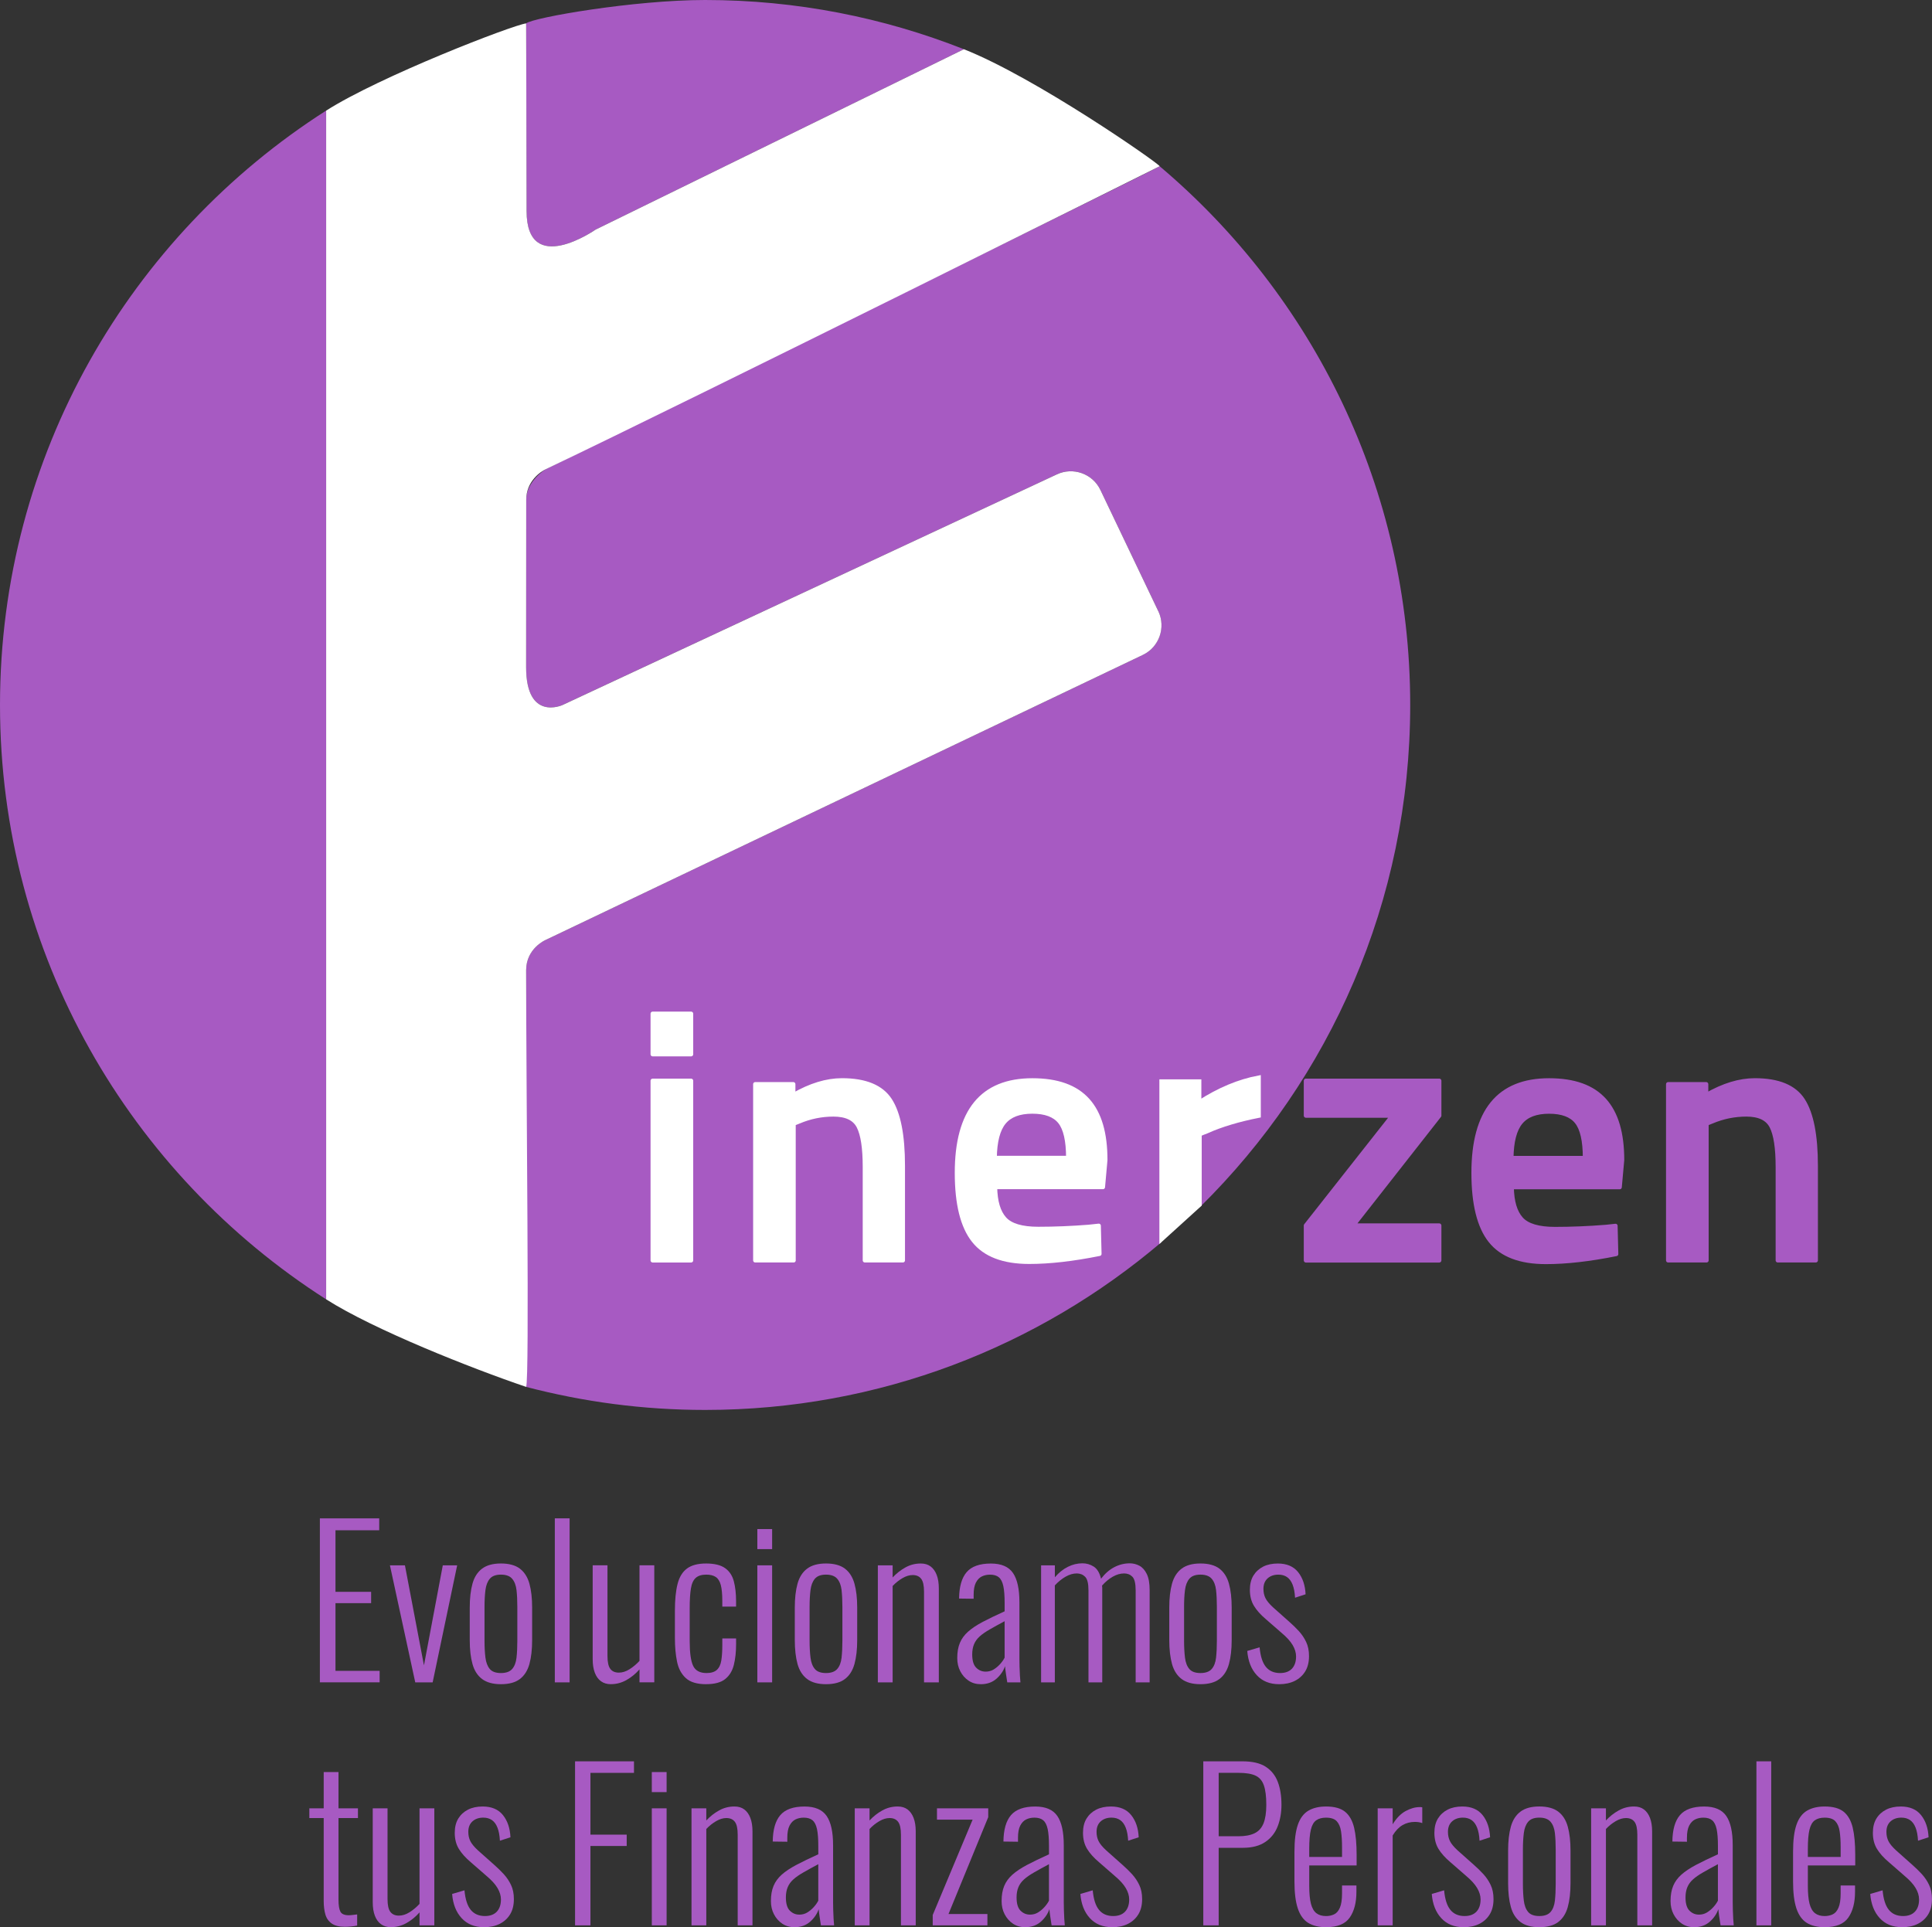 <?xml version="1.0" encoding="UTF-8"?>
<svg id="Capa_2" data-name="Capa 2" xmlns="http://www.w3.org/2000/svg" viewBox="0 0 1098.53 1096">
  <rect x="0" y="0" width="1098.53" height="1096" fill="#333333" stroke="none"/>
  <defs>
    <style>
      .cls-1 {
        stroke-width: 2.37px;
      }

      .cls-1, .cls-2, .cls-3, .cls-4, .cls-5, .cls-6 {
        stroke-linejoin: round;
      }

      .cls-1, .cls-7, .cls-4, .cls-5 {
        stroke: #fff;
      }

      .cls-1, .cls-7, .cls-4, .cls-5, .cls-8 {
        fill: #fff;
      }

      .cls-2 {
        stroke-width: 2.45px;
      }

      .cls-2, .cls-3, .cls-9, .cls-6 {
        fill: #a75ac2;
      }

      .cls-2, .cls-3, .cls-6 {
        stroke: #a75ac2;
      }

      .cls-7 {
        stroke-miterlimit: 10;
      }

      .cls-7, .cls-3, .cls-5 {
        stroke-width: 2.4px;
      }

      .cls-4 {
        stroke-width: 2.42px;
      }

      .cls-9, .cls-8 {
        stroke-width: 0px;
      }

      .cls-6 {
        stroke-width: 2.37px;
      }
    </style>
  </defs>
  <g id="Capa_1-2" data-name="Capa 1">
    <g>
      <g>
        <path class="cls-9" d="m299.14,13.3s.25,87.9.25,106.68c0,37.97,39.29,10.58,39.29,10.58l209.38-102.56C502.5,9.99,452.89,0,400.92,0c-40.44,0-97.86,9.97-101.78,13.3Z"/>
        <path class="cls-9" d="m0,400.92c0,142.08,73.97,266.8,185.43,338.01V62.91C73.97,134.13,0,258.85,0,400.92Z"/>
        <path class="cls-9" d="m659.38,94.52c-5.29,3.34-349.18,172.37-349.18,172.37,0,0-11,6.72-11,17.33,0,17.72-.06,72.36-.06,95.24,0,30.96,20.66,21.5,20.66,21.5l281.03-131.14c9.24-4.41,20.41-.46,24.83,8.78l32.94,69.01c4.41,9.24.46,20.41-8.78,24.83l-339.69,162.16s-10.99,4.77-10.99,17.15v231.13c-.3,1.98-.29,3.87,0,5.85,32.51,8.51,66.6,13.11,101.78,13.11,99,0,189.55-35.96,259.49-95.43v-91.38h21.47v11.93c11.26-7.29,22.53-11.99,33.8-14.11v21.67c-11.4,2.25-21.14,5.17-29.23,8.75l-4.37,1.79v41.57l.44-.4c73.64-72.69,119.32-173.65,119.32-285.3,0-122.92-55.37-232.86-142.47-306.4Z"/>
      </g>
      <path class="cls-8" d="m658.61,347.62l-32.94-69.01c-4.41-9.24-15.58-13.2-24.83-8.78l-281.03,131.14s-20.66,9.46-20.66-21.5c0-22.88.06-77.52.06-95.24,0-10.61,8.24-16.01,11-17.33,84.97-40.57,349.18-172.37,349.18-172.37-.89-1.9-70.5-50.42-111.31-66.53l-209.38,102.56s-39.29,27.4-39.29-10.58c0-18.78-.25-106.68-.25-106.68-7.52.89-83.19,30.12-113.71,49.62v676.01c26.97,17.23,82.87,39.35,113.71,49.8,1.97-4.54,0-166.63,0-236.98,0-12.38,10.99-17.15,10.99-17.15l339.69-162.16c9.24-4.41,13.19-15.58,8.78-24.83Z"/>
      <g>
        <g>
          <path class="cls-2" d="m742.55,634.45v-19.82h75.8v19.82l-49.03,62.52h49.03v19.82h-75.8v-19.82l49.24-62.52h-49.24Z"/>
          <path class="cls-6" d="m913.05,697.73l5.54-.59.4,16.04c-15.05,3.04-28.38,4.55-39.99,4.55-14.65,0-25.18-4.02-31.58-12.08-6.4-8.05-9.6-20.92-9.6-38.61,0-35.11,14.32-52.66,42.96-52.66s41.58,15.12,41.58,45.34l-1.39,15.44h-61.38c.13,8.19,1.91,14.19,5.35,18.02,3.43,3.83,9.83,5.74,19.2,5.74s19.01-.39,28.91-1.19Zm-11.88-39.2c0-9.77-1.55-16.6-4.65-20.49-3.1-3.89-8.35-5.84-15.74-5.84s-12.77,2.05-16.14,6.14c-3.37,4.09-5.12,10.83-5.25,20.2h41.77Z"/>
          <path class="cls-3" d="m970.34,716.78h-21.84v-100.2h21.64v6.21c9.75-5.61,18.97-8.42,27.65-8.42,13.36,0,22.48,3.78,27.35,11.32,4.88,7.55,7.32,20.01,7.32,37.37v53.71h-21.64v-53.1c0-10.82-1.17-18.5-3.51-23.05-2.34-4.54-7.11-6.81-14.33-6.81-6.81,0-13.36,1.34-19.64,4.01l-3,1.2v77.75Z"/>
        </g>
        <g>
          <path class="cls-7" d="m686.46,643.26c8.08-3.58,17.83-6.49,29.23-8.75v-21.67c-11.27,2.12-22.53,6.83-33.8,14.11v-11.93h-21.47v89.76c.09-.08,21.67-19.68,21.67-19.68v-40.06l4.37-1.79Z"/>
          <path class="cls-4" d="m371.11,599.55v-23.04h21.84v23.04h-21.84Zm0,117.23v-102.15h21.84v102.15h-21.84Z"/>
          <path class="cls-5" d="m451.27,716.78h-21.84v-100.2h21.64v6.21c9.75-5.61,18.97-8.42,27.65-8.42,13.36,0,22.48,3.78,27.35,11.32,4.88,7.55,7.31,20.01,7.31,37.37v53.71h-21.64v-53.1c0-10.82-1.17-18.5-3.51-23.05-2.34-4.54-7.11-6.81-14.33-6.81-6.81,0-13.36,1.34-19.64,4.01l-3.01,1.2v77.75Z"/>
          <path class="cls-1" d="m619.22,697.66l5.54-.59.4,16.02c-15.03,3.03-28.36,4.55-39.96,4.55-14.64,0-25.16-4.02-31.55-12.07-6.4-8.04-9.59-20.9-9.59-38.57,0-35.08,14.31-52.62,42.92-52.62s41.54,15.1,41.54,45.3l-1.38,15.43h-61.32c.13,8.18,1.91,14.18,5.34,18,3.43,3.83,9.82,5.74,19.19,5.74s18.99-.39,28.88-1.18Zm-11.87-39.17c0-9.76-1.55-16.58-4.65-20.47-3.1-3.89-8.34-5.84-15.73-5.84s-12.76,2.05-16.12,6.13c-3.36,4.09-5.11,10.82-5.24,20.18h41.74Z"/>
        </g>
      </g>
      <g>
        <path class="cls-9" d="m181.88,956.77v-93.28h33.74v6.79h-24.87v35h20.27v6.45h-20.27v38.47h25.11v6.56h-33.97Z"/>
        <path class="cls-9" d="m236.11,956.77l-14.4-66.56h8.53l10.82,56.89,10.71-56.89h8.17l-13.94,66.56h-9.91Z"/>
        <path class="cls-9" d="m284.83,957.81c-4.53,0-8.1-.98-10.71-2.94-2.61-1.96-4.43-4.8-5.46-8.52-1.04-3.72-1.56-8.28-1.56-13.65v-18.43c0-5.38.52-9.92,1.56-13.65,1.03-3.73,2.86-6.57,5.46-8.53,2.61-1.96,6.19-2.93,10.71-2.93s8.19.97,10.77,2.93c2.57,1.96,4.38,4.8,5.42,8.53,1.03,3.72,1.55,8.27,1.55,13.65v18.43c0,5.37-.52,9.92-1.55,13.65-1.04,3.72-2.85,6.56-5.42,8.52-2.58,1.96-6.16,2.94-10.77,2.94Zm0-6.34c2.91,0,5.05-.77,6.39-2.31s2.16-3.68,2.47-6.45c.31-2.76.46-5.95.46-9.56v-19.34c0-3.61-.15-6.78-.46-9.5-.31-2.73-1.13-4.87-2.47-6.45s-3.48-2.36-6.39-2.36-5.03.79-6.34,2.36-2.13,3.72-2.47,6.45c-.35,2.73-.52,5.89-.52,9.5v19.34c0,3.61.17,6.79.52,9.56.35,2.76,1.17,4.91,2.47,6.45s3.42,2.31,6.34,2.31Z"/>
        <path class="cls-9" d="m315.47,956.77v-93.28h8.41v93.28h-8.41Z"/>
        <path class="cls-9" d="m347.36,957.81c-2.22,0-4.1-.56-5.64-1.68-1.54-1.11-2.71-2.72-3.51-4.84-.81-2.11-1.21-4.66-1.21-7.66v-53.43h8.41v51.59c0,3.45.54,5.89,1.61,7.31,1.08,1.42,2.69,2.13,4.85,2.13,2,0,4.01-.63,6.04-1.9,2.03-1.27,3.93-2.86,5.7-4.78v-54.35h8.41v66.56h-8.41v-7.37c-2.15,2.46-4.61,4.47-7.37,6.04-2.76,1.57-5.73,2.36-8.88,2.36Z"/>
        <path class="cls-9" d="m401.49,957.81c-5.15,0-8.99-1.15-11.52-3.46-2.54-2.31-4.21-5.44-5.01-9.39-.81-3.95-1.21-8.42-1.21-13.41v-15.55c0-6.14.5-11.19,1.5-15.14.99-3.95,2.78-6.89,5.35-8.81,2.58-1.92,6.2-2.88,10.89-2.88s8.36.88,10.82,2.65c2.46,1.76,4.1,4.25,4.95,7.48.84,3.22,1.27,6.99,1.27,11.29v3.1h-7.83v-3.22c0-3.92-.29-6.94-.87-9.1-.57-2.15-1.54-3.66-2.88-4.55-1.34-.88-3.13-1.32-5.35-1.32-2.61,0-4.61.61-5.99,1.84-1.39,1.24-2.31,3.25-2.76,6.05-.46,2.8-.69,6.54-.69,11.23v18.65c0,6.68.66,11.39,1.96,14.11,1.3,2.72,3.84,4.09,7.6,4.09,2.61,0,4.56-.6,5.88-1.79,1.3-1.19,2.15-2.97,2.53-5.35s.58-5.33.58-8.87v-3.68h7.83v3.22c0,4.45-.42,8.39-1.27,11.8-.84,3.42-2.47,6.1-4.89,8.06s-6.04,2.94-10.88,2.94Z"/>
        <path class="cls-9" d="m430.62,880.99v-11.4h8.41v11.4h-8.41Zm0,75.78v-66.56h8.41v66.56h-8.41Z"/>
        <path class="cls-9" d="m469.66,957.81c-4.54,0-8.11-.98-10.71-2.94-2.61-1.96-4.43-4.8-5.47-8.52-1.03-3.72-1.56-8.28-1.56-13.65v-18.43c0-5.38.52-9.92,1.56-13.65,1.04-3.73,2.86-6.57,5.47-8.53,2.61-1.96,6.18-2.93,10.71-2.93s8.19.97,10.76,2.93c2.58,1.96,4.38,4.8,5.42,8.53,1.04,3.72,1.56,8.27,1.56,13.65v18.43c0,5.37-.52,9.92-1.56,13.65-1.04,3.72-2.84,6.56-5.42,8.52-2.57,1.96-6.16,2.94-10.76,2.94Zm0-6.34c2.91,0,5.04-.77,6.39-2.31,1.34-1.54,2.16-3.68,2.47-6.45.3-2.76.46-5.95.46-9.56v-19.34c0-3.61-.16-6.78-.46-9.5-.31-2.73-1.13-4.87-2.47-6.45-1.35-1.57-3.48-2.36-6.39-2.36s-5.03.79-6.34,2.36c-1.31,1.57-2.14,3.72-2.47,6.45-.35,2.73-.52,5.89-.52,9.5v19.34c0,3.61.18,6.79.52,9.56.34,2.76,1.16,4.91,2.47,6.45,1.3,1.54,3.41,2.31,6.34,2.31Z"/>
        <path class="cls-9" d="m499.14,956.77v-66.56h8.41v6.91c2.15-2.31,4.56-4.21,7.25-5.7,2.69-1.5,5.6-2.25,8.75-2.25,2.22,0,4.09.55,5.59,1.67,1.5,1.12,2.65,2.73,3.46,4.84.81,2.12,1.21,4.67,1.21,7.66v53.44h-8.41v-51.59c0-3.46-.54-5.89-1.61-7.31-1.08-1.42-2.69-2.14-4.85-2.14-1.84,0-3.76.58-5.75,1.73-2,1.15-3.88,2.64-5.64,4.49v54.82h-8.41Z"/>
        <path class="cls-9" d="m557.64,957.81c-2.61,0-4.91-.67-6.91-2.01-2-1.35-3.57-3.13-4.72-5.36-1.15-2.22-1.72-4.72-1.72-7.49,0-3.37.5-6.25,1.5-8.63.99-2.38,2.55-4.51,4.66-6.39,2.12-1.88,4.88-3.72,8.29-5.53,3.42-1.8,7.58-3.81,12.49-6.04v-4.72c0-4.07-.24-7.27-.74-9.62-.51-2.34-1.35-4.01-2.54-5-1.19-1-2.86-1.5-5-1.5-1.77,0-3.35.35-4.72,1.03-1.39.69-2.49,1.87-3.35,3.51-.84,1.65-1.27,3.94-1.27,6.85v2.31l-8.28-.11c.07-6.76,1.51-11.77,4.31-15.03,2.8-3.26,7.39-4.89,13.77-4.89,5.91,0,10.09,1.78,12.55,5.35,2.46,3.57,3.68,9.12,3.68,16.64v32.36c0,1.15.02,2.63.07,4.43.04,1.81.11,3.51.22,5.13.11,1.61.22,2.84.29,3.68h-7.49c-.22-1.46-.48-3.09-.75-4.89-.27-1.81-.44-3.24-.52-4.32-.92,2.69-2.55,5.07-4.89,7.14s-5.32,3.11-8.93,3.11Zm2.76-7.14c1.69,0,3.21-.4,4.55-1.21,1.34-.81,2.57-1.83,3.68-3.06,1.12-1.23,1.98-2.46,2.59-3.68v-20.73c-3.3,1.77-6.12,3.32-8.46,4.67-2.34,1.34-4.25,2.66-5.7,3.97-1.46,1.3-2.53,2.78-3.22,4.43s-1.04,3.59-1.04,5.81c0,3.53.75,6.04,2.25,7.54s3.28,2.25,5.35,2.25Z"/>
        <path class="cls-9" d="m591.96,956.77v-66.56h7.83v6.79c2.23-2.61,4.69-4.59,7.38-5.93,2.69-1.35,5.45-2.01,8.29-2.01,2.3,0,4.43.61,6.39,1.84,1.96,1.23,3.36,3.53,4.2,6.92,2.23-2.92,4.74-5.11,7.54-6.57,2.8-1.45,5.74-2.18,8.81-2.18,1.92,0,3.74.46,5.47,1.38,1.72.92,3.12,2.49,4.2,4.72,1.08,2.23,1.61,5.26,1.61,9.1v52.51h-7.95v-52.29c0-3.92-.61-6.5-1.84-7.77-1.23-1.27-2.8-1.9-4.72-1.9-2.15,0-4.3.62-6.45,1.85-2.16,1.23-4.19,2.91-6.1,5.06.07.38.11.79.11,1.21v53.84h-7.83v-52.29c0-3.92-.63-6.5-1.89-7.77-1.27-1.27-2.87-1.9-4.78-1.9-2.08,0-4.19.62-6.34,1.85-2.16,1.23-4.19,2.88-6.11,4.95v55.16h-7.83Z"/>
        <path class="cls-9" d="m682.59,957.81c-4.54,0-8.11-.98-10.71-2.94-2.61-1.96-4.43-4.8-5.47-8.52-1.03-3.72-1.56-8.28-1.56-13.65v-18.43c0-5.38.52-9.92,1.56-13.65,1.04-3.73,2.86-6.57,5.47-8.53,2.61-1.96,6.18-2.93,10.71-2.93s8.19.97,10.76,2.93c2.58,1.96,4.38,4.8,5.42,8.53,1.04,3.72,1.56,8.27,1.56,13.65v18.43c0,5.37-.52,9.92-1.56,13.65s-2.84,6.56-5.42,8.52c-2.57,1.96-6.16,2.94-10.76,2.94Zm0-6.34c2.91,0,5.04-.77,6.39-2.31,1.34-1.54,2.16-3.68,2.47-6.45.3-2.76.46-5.95.46-9.56v-19.34c0-3.61-.16-6.78-.46-9.5-.31-2.73-1.13-4.87-2.47-6.45-1.35-1.57-3.48-2.36-6.39-2.36s-5.03.79-6.34,2.36c-1.31,1.57-2.14,3.72-2.47,6.45-.35,2.73-.52,5.89-.52,9.5v19.34c0,3.61.18,6.79.52,9.56.34,2.76,1.16,4.91,2.47,6.45,1.3,1.54,3.41,2.31,6.34,2.31Z"/>
        <path class="cls-9" d="m727.27,957.81c-5.3,0-9.52-1.72-12.67-5.13-3.15-3.42-4.95-8-5.41-13.77l7.02-2.07c.46,5.07,1.65,8.77,3.57,11.12,1.92,2.34,4.61,3.51,8.06,3.51,2.92,0,5.16-.82,6.74-2.47,1.57-1.66,2.36-3.97,2.36-6.97,0-2.15-.66-4.32-1.96-6.5-1.3-2.19-3.37-4.47-6.21-6.85l-8.99-7.83c-2.99-2.53-5.26-5.07-6.79-7.6s-2.31-5.57-2.31-9.1c0-3.22.67-5.92,2.01-8.12,1.35-2.18,3.19-3.87,5.53-5.07,2.34-1.19,5.13-1.78,8.35-1.78,5.07,0,8.9,1.63,11.52,4.89,2.61,3.26,4.03,7.47,4.26,12.61l-5.99,1.96c-.16-3-.62-5.47-1.39-7.43-.77-1.96-1.82-3.39-3.17-4.32-1.34-.92-2.97-1.38-4.89-1.38-2.53,0-4.59.71-6.16,2.13-1.57,1.42-2.36,3.4-2.36,5.93,0,2,.38,3.76,1.15,5.3.76,1.54,2.18,3.26,4.25,5.18l9.45,8.41c1.84,1.61,3.61,3.35,5.3,5.18,1.69,1.85,3.07,3.9,4.14,6.17,1.08,2.26,1.62,4.93,1.62,8,0,3.45-.71,6.35-2.14,8.69-1.42,2.34-3.39,4.15-5.93,5.42-2.53,1.27-5.52,1.9-8.98,1.9Z"/>
        <path class="cls-9" d="m196.04,1095.77c-3.22,0-5.72-.64-7.48-1.9-1.77-1.27-2.96-2.99-3.57-5.18-.62-2.18-.93-4.7-.93-7.54v-47.22h-8.17v-5.52h8.17v-20.62h8.41v20.62h11.06v5.52h-11.06v46.41c0,3.22.37,5.51,1.1,6.86.73,1.34,2.32,2.01,4.78,2.01.69,0,1.46-.07,2.31-.18s1.65-.21,2.42-.29v6.34c-1.15.23-2.32.4-3.51.52-1.19.11-2.36.17-3.51.17Z"/>
        <path class="cls-9" d="m222.3,1096c-2.23,0-4.1-.56-5.64-1.68-1.54-1.11-2.71-2.72-3.51-4.84-.81-2.11-1.21-4.66-1.21-7.66v-53.43h8.41v51.59c0,3.45.53,5.89,1.61,7.31,1.08,1.42,2.69,2.13,4.84,2.13,2,0,4.01-.63,6.04-1.9,2.03-1.27,3.94-2.86,5.7-4.78v-54.35h8.41v66.56h-8.41v-7.37c-2.15,2.46-4.6,4.47-7.37,6.04-2.76,1.57-5.72,2.36-8.87,2.36Z"/>
        <path class="cls-9" d="m275.16,1096c-5.3,0-9.52-1.72-12.67-5.13-3.15-3.42-4.95-8-5.41-13.77l7.02-2.07c.46,5.07,1.65,8.77,3.57,11.12,1.92,2.34,4.61,3.51,8.06,3.51,2.92,0,5.16-.82,6.74-2.47,1.57-1.66,2.36-3.97,2.36-6.97,0-2.15-.66-4.32-1.96-6.5-1.3-2.19-3.37-4.47-6.21-6.85l-8.99-7.83c-2.99-2.53-5.26-5.07-6.79-7.6-1.54-2.53-2.31-5.57-2.31-9.1,0-3.22.67-5.92,2.01-8.12,1.35-2.18,3.19-3.87,5.53-5.07,2.34-1.19,5.13-1.78,8.35-1.78,5.07,0,8.9,1.63,11.52,4.89,2.61,3.26,4.03,7.47,4.26,12.61l-5.99,1.96c-.16-3-.62-5.47-1.39-7.43s-1.82-3.39-3.17-4.32c-1.34-.92-2.97-1.38-4.89-1.38-2.53,0-4.59.71-6.16,2.13-1.57,1.42-2.36,3.4-2.36,5.93,0,2,.38,3.76,1.15,5.3.76,1.54,2.18,3.26,4.25,5.18l9.45,8.41c1.84,1.61,3.61,3.35,5.3,5.18,1.69,1.85,3.07,3.9,4.14,6.17,1.08,2.26,1.62,4.93,1.62,8,0,3.45-.71,6.35-2.14,8.69-1.42,2.34-3.39,4.15-5.93,5.42-2.53,1.27-5.52,1.9-8.98,1.9Z"/>
        <path class="cls-9" d="m326.97,1094.96v-93.28h33.51v6.56h-24.76v35.13h20.62v6.45h-20.62v45.14h-8.75Z"/>
        <path class="cls-9" d="m370.62,1019.18v-11.4h8.41v11.4h-8.41Zm0,75.78v-66.56h8.41v66.56h-8.41Z"/>
        <path class="cls-9" d="m393.19,1094.96v-66.56h8.41v6.91c2.16-2.31,4.57-4.21,7.26-5.7,2.68-1.5,5.6-2.25,8.74-2.25,2.23,0,4.1.55,5.59,1.67,1.5,1.12,2.65,2.73,3.46,4.84.81,2.12,1.21,4.67,1.21,7.66v53.44h-8.41v-51.59c0-3.46-.53-5.89-1.61-7.31-1.08-1.42-2.69-2.14-4.84-2.14-1.85,0-3.77.58-5.75,1.73-2.01,1.15-3.88,2.64-5.65,4.49v54.82h-8.41Z"/>
        <path class="cls-9" d="m451.69,1096c-2.61,0-4.91-.67-6.91-2.01-2-1.35-3.57-3.13-4.72-5.36-1.15-2.22-1.72-4.72-1.72-7.49,0-3.37.5-6.25,1.5-8.63.99-2.38,2.55-4.51,4.66-6.39,2.12-1.88,4.88-3.72,8.29-5.53,3.42-1.8,7.58-3.81,12.49-6.04v-4.72c0-4.07-.24-7.27-.74-9.62-.51-2.34-1.35-4.01-2.54-5-1.19-1-2.86-1.5-5-1.5-1.77,0-3.35.35-4.72,1.03-1.39.69-2.49,1.87-3.35,3.51-.84,1.65-1.27,3.94-1.27,6.85v2.31l-8.28-.11c.07-6.76,1.51-11.77,4.31-15.03s7.39-4.89,13.77-4.89c5.91,0,10.09,1.78,12.55,5.35,2.46,3.57,3.68,9.12,3.68,16.64v32.36c0,1.15.02,2.63.07,4.43.04,1.81.11,3.51.22,5.13.11,1.61.22,2.84.29,3.68h-7.49c-.22-1.46-.48-3.09-.75-4.89-.27-1.81-.44-3.24-.52-4.32-.92,2.69-2.55,5.07-4.89,7.14s-5.32,3.11-8.93,3.11Zm2.76-7.14c1.69,0,3.21-.4,4.55-1.21,1.34-.81,2.57-1.83,3.68-3.06,1.12-1.23,1.98-2.46,2.59-3.68v-20.73c-3.3,1.77-6.12,3.32-8.46,4.67-2.34,1.34-4.25,2.66-5.7,3.97-1.46,1.3-2.53,2.78-3.22,4.43s-1.04,3.59-1.04,5.81c0,3.53.75,6.04,2.25,7.54s3.28,2.25,5.35,2.25Z"/>
        <path class="cls-9" d="m486.01,1094.96v-66.56h8.41v6.91c2.15-2.31,4.56-4.21,7.25-5.7,2.69-1.5,5.6-2.25,8.75-2.25,2.22,0,4.09.55,5.59,1.67s2.65,2.73,3.46,4.84c.81,2.12,1.21,4.67,1.21,7.66v53.44h-8.41v-51.59c0-3.46-.54-5.89-1.61-7.31-1.08-1.42-2.69-2.14-4.85-2.14-1.84,0-3.76.58-5.75,1.73-2,1.15-3.88,2.64-5.64,4.49v54.82h-8.41Z"/>
        <path class="cls-9" d="m530.34,1094.96v-5.88l22.69-54.24h-20.27v-6.45h29.14v5.06l-22.58,55.05h22.12v6.45h-31.1Z"/>
        <path class="cls-9" d="m582.86,1096c-2.61,0-4.91-.67-6.91-2.01-2-1.35-3.57-3.13-4.72-5.36-1.15-2.22-1.72-4.72-1.72-7.49,0-3.37.5-6.25,1.5-8.63.99-2.38,2.55-4.51,4.66-6.39,2.12-1.88,4.88-3.72,8.29-5.53,3.42-1.8,7.58-3.81,12.49-6.04v-4.72c0-4.07-.24-7.27-.74-9.62-.51-2.34-1.35-4.01-2.54-5-1.19-1-2.86-1.5-5-1.5-1.77,0-3.35.35-4.72,1.03-1.39.69-2.49,1.87-3.35,3.51-.84,1.65-1.27,3.94-1.27,6.85v2.31l-8.28-.11c.07-6.76,1.51-11.77,4.31-15.03,2.8-3.26,7.39-4.89,13.77-4.89,5.91,0,10.09,1.78,12.55,5.35,2.46,3.57,3.68,9.12,3.68,16.64v32.36c0,1.15.02,2.63.07,4.43.04,1.81.11,3.51.22,5.13.11,1.61.22,2.84.29,3.68h-7.49c-.22-1.46-.48-3.09-.75-4.89-.27-1.81-.44-3.24-.52-4.32-.92,2.69-2.55,5.07-4.89,7.14s-5.32,3.11-8.93,3.11Zm2.76-7.14c1.69,0,3.21-.4,4.55-1.21,1.34-.81,2.57-1.83,3.68-3.06,1.12-1.23,1.98-2.46,2.59-3.68v-20.73c-3.3,1.77-6.12,3.32-8.46,4.67-2.34,1.34-4.25,2.66-5.7,3.97-1.46,1.3-2.53,2.78-3.22,4.43s-1.04,3.59-1.04,5.81c0,3.53.75,6.04,2.25,7.54,1.5,1.5,3.28,2.25,5.35,2.25Z"/>
        <path class="cls-9" d="m632.38,1096c-5.3,0-9.52-1.72-12.67-5.13-3.15-3.42-4.95-8-5.41-13.77l7.02-2.07c.46,5.07,1.65,8.77,3.57,11.12,1.92,2.34,4.61,3.51,8.06,3.51,2.92,0,5.16-.82,6.74-2.47,1.57-1.66,2.36-3.97,2.36-6.97,0-2.15-.66-4.32-1.96-6.5-1.3-2.19-3.37-4.47-6.21-6.85l-8.99-7.83c-2.99-2.53-5.26-5.07-6.79-7.6-1.54-2.53-2.31-5.57-2.31-9.1,0-3.22.67-5.92,2.01-8.12,1.35-2.18,3.19-3.87,5.53-5.07,2.34-1.19,5.13-1.78,8.35-1.78,5.07,0,8.9,1.63,11.52,4.89,2.61,3.26,4.03,7.47,4.26,12.61l-5.99,1.96c-.16-3-.62-5.47-1.39-7.43-.77-1.96-1.82-3.39-3.17-4.32-1.34-.92-2.97-1.38-4.89-1.38-2.53,0-4.59.71-6.16,2.13-1.57,1.42-2.36,3.4-2.36,5.93,0,2,.38,3.76,1.15,5.3.76,1.54,2.18,3.26,4.25,5.18l9.45,8.41c1.84,1.61,3.61,3.35,5.3,5.18,1.69,1.85,3.07,3.9,4.14,6.17,1.08,2.26,1.62,4.93,1.62,8,0,3.45-.71,6.35-2.14,8.69-1.42,2.34-3.39,4.15-5.93,5.42-2.53,1.27-5.52,1.9-8.98,1.9Z"/>
        <path class="cls-9" d="m684.19,1094.96v-93.28h22.34c5.6,0,10,1.03,13.19,3.1,3.19,2.08,5.47,4.96,6.85,8.64,1.39,3.68,2.07,8.02,2.07,13.02,0,4.38-.7,8.43-2.13,12.15-1.42,3.72-3.76,6.7-7.03,8.92-3.26,2.23-7.53,3.35-12.84,3.35h-13.7v44.1h-8.75Zm8.75-50.67h11.17c3.76,0,6.81-.55,9.16-1.67,2.34-1.12,4.05-2.97,5.13-5.59,1.07-2.61,1.61-6.14,1.61-10.59,0-4.76-.46-8.47-1.39-11.12-.92-2.65-2.51-4.49-4.78-5.53-2.26-1.04-5.46-1.56-9.62-1.56h-11.28v36.04Z"/>
        <path class="cls-9" d="m753.99,1096c-4.15,0-7.54-.83-10.2-2.48-2.64-1.65-4.6-4.39-5.88-8.23-1.27-3.84-1.89-8.94-1.89-15.31v-16.82c0-6.6.65-11.76,1.96-15.48,1.3-3.73,3.3-6.37,5.99-7.95,2.68-1.57,6.03-2.36,10.02-2.36,4.75,0,8.36,1,10.82,2.99,2.46,2.01,4.16,5.01,5.13,9.04.96,4.03,1.43,9.19,1.43,15.49v5.99h-26.94v11.63c0,4.3.32,7.69.97,10.19.66,2.5,1.69,4.28,3.11,5.36,1.42,1.08,3.24,1.61,5.47,1.61,1.69,0,3.22-.33,4.6-.98,1.39-.65,2.47-1.91,3.28-3.8.81-1.88,1.21-4.55,1.21-8v-4.61h8.18v3.68c0,6.07-1.27,10.93-3.8,14.57-2.53,3.65-7.02,5.47-13.47,5.47Zm-9.56-39.96h18.65v-5.53c0-3.53-.19-6.54-.57-9.04-.38-2.49-1.21-4.41-2.47-5.75s-3.28-2.01-6.04-2.01c-2.31,0-4.17.5-5.59,1.5-1.42.99-2.44,2.78-3.06,5.35s-.92,6.24-.92,10.99v4.5Z"/>
        <path class="cls-9" d="m783.35,1094.96v-66.56h8.52v9.09c2.15-3.52,4.61-6.04,7.38-7.54,2.76-1.49,5.41-2.24,7.94-2.24h.69c.23,0,.5.04.81.11v8.99c-.53-.23-1.19-.4-1.96-.52-.77-.11-1.49-.17-2.18-.17-2.61,0-4.98.61-7.09,1.84-2.11,1.24-3.97,3.19-5.59,5.88v51.13h-8.52Z"/>
        <path class="cls-9" d="m832.18,1096c-5.3,0-9.52-1.72-12.67-5.13-3.15-3.42-4.95-8-5.41-13.77l7.02-2.07c.46,5.07,1.65,8.77,3.57,11.12s4.61,3.51,8.06,3.51c2.92,0,5.16-.82,6.74-2.47,1.57-1.66,2.36-3.97,2.36-6.97,0-2.15-.66-4.32-1.96-6.5-1.3-2.19-3.37-4.47-6.21-6.85l-8.99-7.83c-2.99-2.53-5.26-5.07-6.79-7.6-1.54-2.53-2.31-5.57-2.31-9.1,0-3.22.67-5.92,2.01-8.12,1.35-2.18,3.19-3.87,5.53-5.07,2.34-1.19,5.13-1.78,8.35-1.78,5.07,0,8.9,1.63,11.52,4.89,2.61,3.26,4.03,7.47,4.26,12.61l-5.99,1.96c-.16-3-.62-5.47-1.39-7.43s-1.82-3.39-3.17-4.32c-1.34-.92-2.97-1.38-4.89-1.38-2.53,0-4.59.71-6.16,2.13-1.57,1.42-2.36,3.4-2.36,5.93,0,2,.38,3.76,1.15,5.3.76,1.54,2.18,3.26,4.25,5.18l9.45,8.41c1.84,1.61,3.61,3.35,5.3,5.18,1.69,1.85,3.07,3.9,4.14,6.17,1.08,2.26,1.62,4.93,1.62,8,0,3.45-.71,6.35-2.14,8.69-1.42,2.34-3.39,4.15-5.93,5.42-2.53,1.27-5.52,1.9-8.98,1.9Z"/>
        <path class="cls-9" d="m875.25,1096c-4.54,0-8.11-.98-10.71-2.94-2.61-1.96-4.43-4.8-5.47-8.52-1.03-3.72-1.56-8.28-1.56-13.65v-18.43c0-5.38.52-9.92,1.56-13.65,1.04-3.73,2.86-6.57,5.47-8.53,2.61-1.96,6.18-2.93,10.71-2.93s8.19.97,10.76,2.93c2.58,1.96,4.38,4.8,5.42,8.53,1.04,3.72,1.56,8.27,1.56,13.65v18.43c0,5.37-.52,9.92-1.56,13.65-1.04,3.72-2.84,6.56-5.42,8.52-2.57,1.96-6.16,2.94-10.76,2.94Zm0-6.34c2.91,0,5.04-.77,6.39-2.31,1.34-1.54,2.16-3.68,2.47-6.45.3-2.76.46-5.95.46-9.56v-19.34c0-3.61-.16-6.78-.46-9.5-.31-2.73-1.13-4.87-2.47-6.45-1.35-1.57-3.48-2.36-6.39-2.36s-5.03.79-6.34,2.36c-1.31,1.57-2.14,3.72-2.47,6.45-.35,2.73-.52,5.89-.52,9.5v19.34c0,3.61.18,6.79.52,9.56.34,2.76,1.16,4.91,2.47,6.45,1.3,1.54,3.41,2.31,6.34,2.31Z"/>
        <path class="cls-9" d="m904.72,1094.96v-66.56h8.41v6.91c2.15-2.31,4.56-4.21,7.25-5.7,2.69-1.5,5.6-2.25,8.75-2.25,2.22,0,4.09.55,5.59,1.67s2.65,2.73,3.46,4.84c.81,2.12,1.21,4.67,1.21,7.66v53.44h-8.41v-51.59c0-3.46-.54-5.89-1.61-7.31-1.08-1.42-2.69-2.14-4.85-2.14-1.84,0-3.76.58-5.75,1.73-2,1.15-3.88,2.64-5.64,4.49v54.82h-8.41Z"/>
        <path class="cls-9" d="m963.22,1096c-2.61,0-4.91-.67-6.91-2.01-2-1.35-3.57-3.13-4.72-5.36-1.15-2.22-1.72-4.72-1.72-7.49,0-3.37.5-6.25,1.5-8.63.99-2.38,2.55-4.51,4.66-6.39,2.12-1.88,4.88-3.72,8.29-5.53,3.42-1.8,7.58-3.81,12.49-6.04v-4.72c0-4.07-.24-7.27-.74-9.62-.51-2.34-1.35-4.01-2.54-5-1.19-1-2.86-1.5-5-1.5-1.77,0-3.35.35-4.72,1.03-1.39.69-2.49,1.87-3.35,3.51-.84,1.65-1.27,3.94-1.27,6.85v2.31l-8.28-.11c.07-6.76,1.51-11.77,4.31-15.03,2.8-3.26,7.39-4.89,13.77-4.89,5.91,0,10.09,1.78,12.55,5.35,2.46,3.57,3.68,9.12,3.68,16.64v32.36c0,1.15.02,2.63.07,4.43.04,1.81.11,3.51.22,5.13s.22,2.84.29,3.68h-7.49c-.22-1.46-.48-3.09-.75-4.89-.27-1.81-.44-3.24-.52-4.32-.92,2.69-2.55,5.07-4.89,7.14s-5.32,3.11-8.93,3.11Zm2.76-7.14c1.69,0,3.21-.4,4.55-1.21,1.34-.81,2.57-1.83,3.68-3.06s1.98-2.46,2.59-3.68v-20.73c-3.3,1.77-6.12,3.32-8.46,4.67-2.34,1.34-4.25,2.66-5.7,3.97-1.46,1.3-2.53,2.78-3.22,4.43s-1.04,3.59-1.04,5.81c0,3.53.75,6.04,2.25,7.54s3.28,2.25,5.35,2.25Z"/>
        <path class="cls-9" d="m998.7,1094.96v-93.28h8.41v93.28h-8.41Z"/>
        <path class="cls-9" d="m1037.5,1096c-4.15,0-7.54-.83-10.2-2.48-2.64-1.65-4.6-4.39-5.88-8.23-1.27-3.84-1.89-8.94-1.89-15.31v-16.82c0-6.6.65-11.76,1.96-15.48,1.3-3.73,3.3-6.37,5.99-7.95,2.68-1.57,6.03-2.36,10.02-2.36,4.75,0,8.36,1,10.82,2.99,2.46,2.01,4.16,5.01,5.13,9.04.96,4.03,1.43,9.19,1.43,15.49v5.99h-26.94v11.63c0,4.3.32,7.69.97,10.19.66,2.5,1.69,4.28,3.11,5.36,1.42,1.08,3.24,1.61,5.47,1.61,1.69,0,3.22-.33,4.6-.98,1.39-.65,2.47-1.91,3.28-3.8.81-1.88,1.21-4.55,1.21-8v-4.61h8.18v3.68c0,6.07-1.27,10.93-3.8,14.57-2.53,3.65-7.02,5.47-13.47,5.47Zm-9.56-39.96h18.65v-5.53c0-3.53-.19-6.54-.57-9.04-.38-2.49-1.21-4.41-2.47-5.75s-3.28-2.01-6.04-2.01c-2.31,0-4.17.5-5.59,1.5-1.42.99-2.44,2.78-3.06,5.35s-.92,6.24-.92,10.99v4.5Z"/>
        <path class="cls-9" d="m1081.49,1096c-5.3,0-9.51-1.72-12.66-5.13-3.15-3.42-4.96-8-5.42-13.77l7.03-2.07c.46,5.07,1.65,8.77,3.57,11.12,1.91,2.34,4.6,3.51,8.06,3.51,2.91,0,5.16-.82,6.74-2.47,1.57-1.66,2.36-3.97,2.36-6.97,0-2.15-.66-4.32-1.96-6.5-1.31-2.19-3.38-4.47-6.22-6.85l-8.98-7.83c-3-2.53-5.27-5.07-6.79-7.6-1.54-2.53-2.31-5.57-2.31-9.1,0-3.22.67-5.92,2.01-8.12,1.34-2.18,3.19-3.87,5.53-5.07,2.34-1.19,5.13-1.78,8.35-1.78,5.06,0,8.9,1.63,11.51,4.89,2.61,3.26,4.04,7.47,4.26,12.61l-5.99,1.96c-.15-3-.62-5.47-1.38-7.43-.77-1.96-1.83-3.39-3.17-4.32-1.35-.92-2.98-1.38-4.89-1.38-2.54,0-4.59.71-6.17,2.13-1.57,1.42-2.36,3.4-2.36,5.93,0,2,.38,3.76,1.15,5.3s2.19,3.26,4.26,5.18l9.44,8.41c1.85,1.61,3.61,3.35,5.3,5.18,1.69,1.85,3.06,3.9,4.14,6.17,1.08,2.26,1.61,4.93,1.61,8,0,3.45-.71,6.35-2.13,8.69-1.42,2.34-3.4,4.15-5.93,5.42s-5.53,1.9-8.99,1.9Z"/>
      </g>
    </g>
  </g>
</svg>